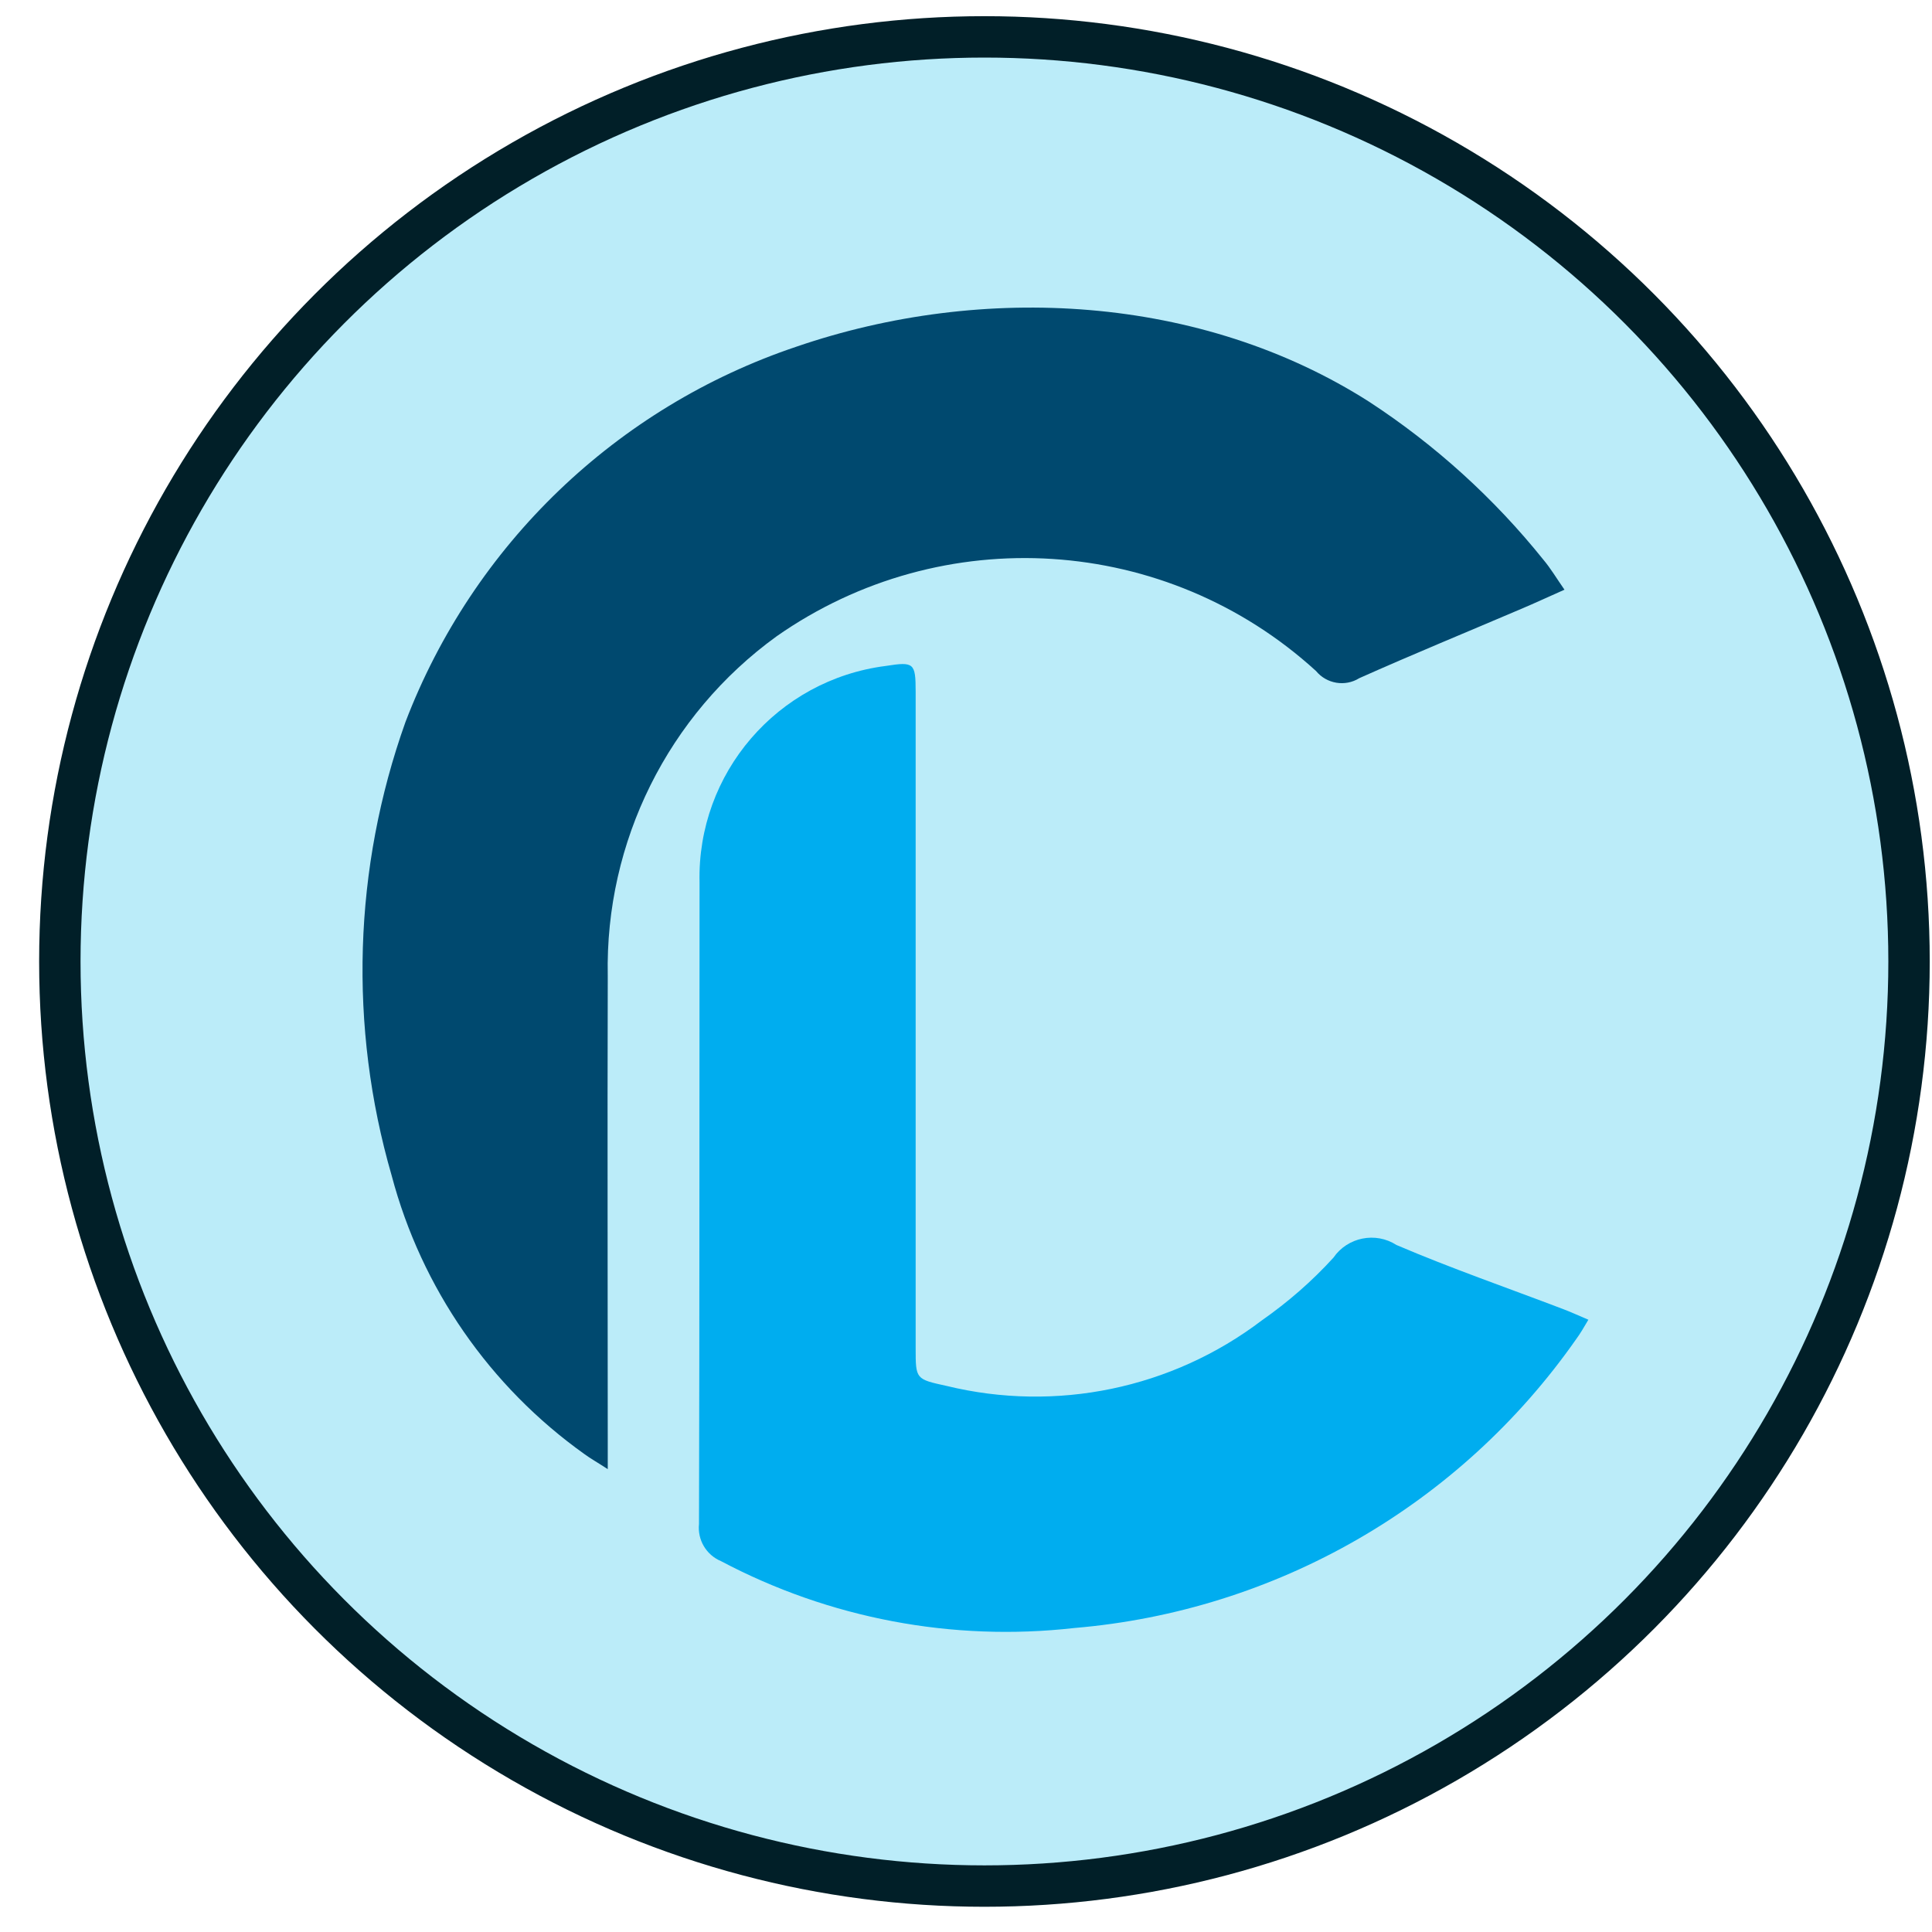 <?xml version="1.0" encoding="utf-8"?>
<!-- Generator: Adobe Illustrator 16.0.0, SVG Export Plug-In . SVG Version: 6.00 Build 0)  -->
<!DOCTYPE svg PUBLIC "-//W3C//DTD SVG 1.1//EN" "http://www.w3.org/Graphics/SVG/1.1/DTD/svg11.dtd">
<svg version="1.1" id="Layer_1" xmlns="http://www.w3.org/2000/svg" xmlns:xlink="http://www.w3.org/1999/xlink" x="0px" y="0px"
	 width="35px" height="35px" viewBox="0 0 35 35" enable-background="new 0 0 35 35" xml:space="preserve">
<g>
	
		<circle fill-rule="evenodd" clip-rule="evenodd" fill="#BBECF9" stroke="#011F28" stroke-width="0.75" stroke-miterlimit="10" cx="17.834" cy="17.418" r="16.75"/>
	<g>
		<path id="Path_1" fill="#00496F" d="M28.342,10.683c-0.29,0.128-0.535,0.243-0.787,0.349c-0.978,0.418-1.961,0.821-2.931,1.254
			c-0.255,0.159-0.591,0.103-0.783-0.13c-2.708-2.471-6.769-2.733-9.773-0.628c-1.965,1.423-3.107,3.72-3.058,6.146
			c0,0.038,0,0.078,0,0.115c-0.008,2.759,0,5.517,0,8.278v0.548c-0.191-0.125-0.313-0.192-0.42-0.271
			c-1.718-1.224-2.955-3.01-3.495-5.049c-0.781-2.697-0.693-5.571,0.25-8.214c1.227-3.211,3.826-5.707,7.084-6.801
			c3.375-1.157,7.333-0.944,10.379,1.001c1.195,0.781,2.26,1.747,3.152,2.859C28.093,10.298,28.199,10.478,28.342,10.683z"/>
		<path id="Path_2" fill="#00ADEF" d="M28.775,23.908c-0.086,0.147-0.148,0.253-0.224,0.356c-2.105,3.006-5.435,4.921-9.09,5.229
			c-2.207,0.25-4.438-0.173-6.4-1.212c-0.267-0.112-0.428-0.385-0.398-0.673c0.011-3.874,0.006-7.746,0.01-11.621
			c-0.047-1.979,1.41-3.673,3.375-3.923c0.508-0.08,0.54-0.055,0.54,0.463v11.897c0,0.561,0,0.561,0.56,0.683
			c1.982,0.484,4.081,0.051,5.709-1.185c0.474-0.332,0.909-0.709,1.3-1.139c0.255-0.37,0.762-0.473,1.141-0.229
			c0.987,0.422,2.006,0.775,3.011,1.158C28.452,23.766,28.592,23.83,28.775,23.908z"/>
	</g>
</g>
</svg>
